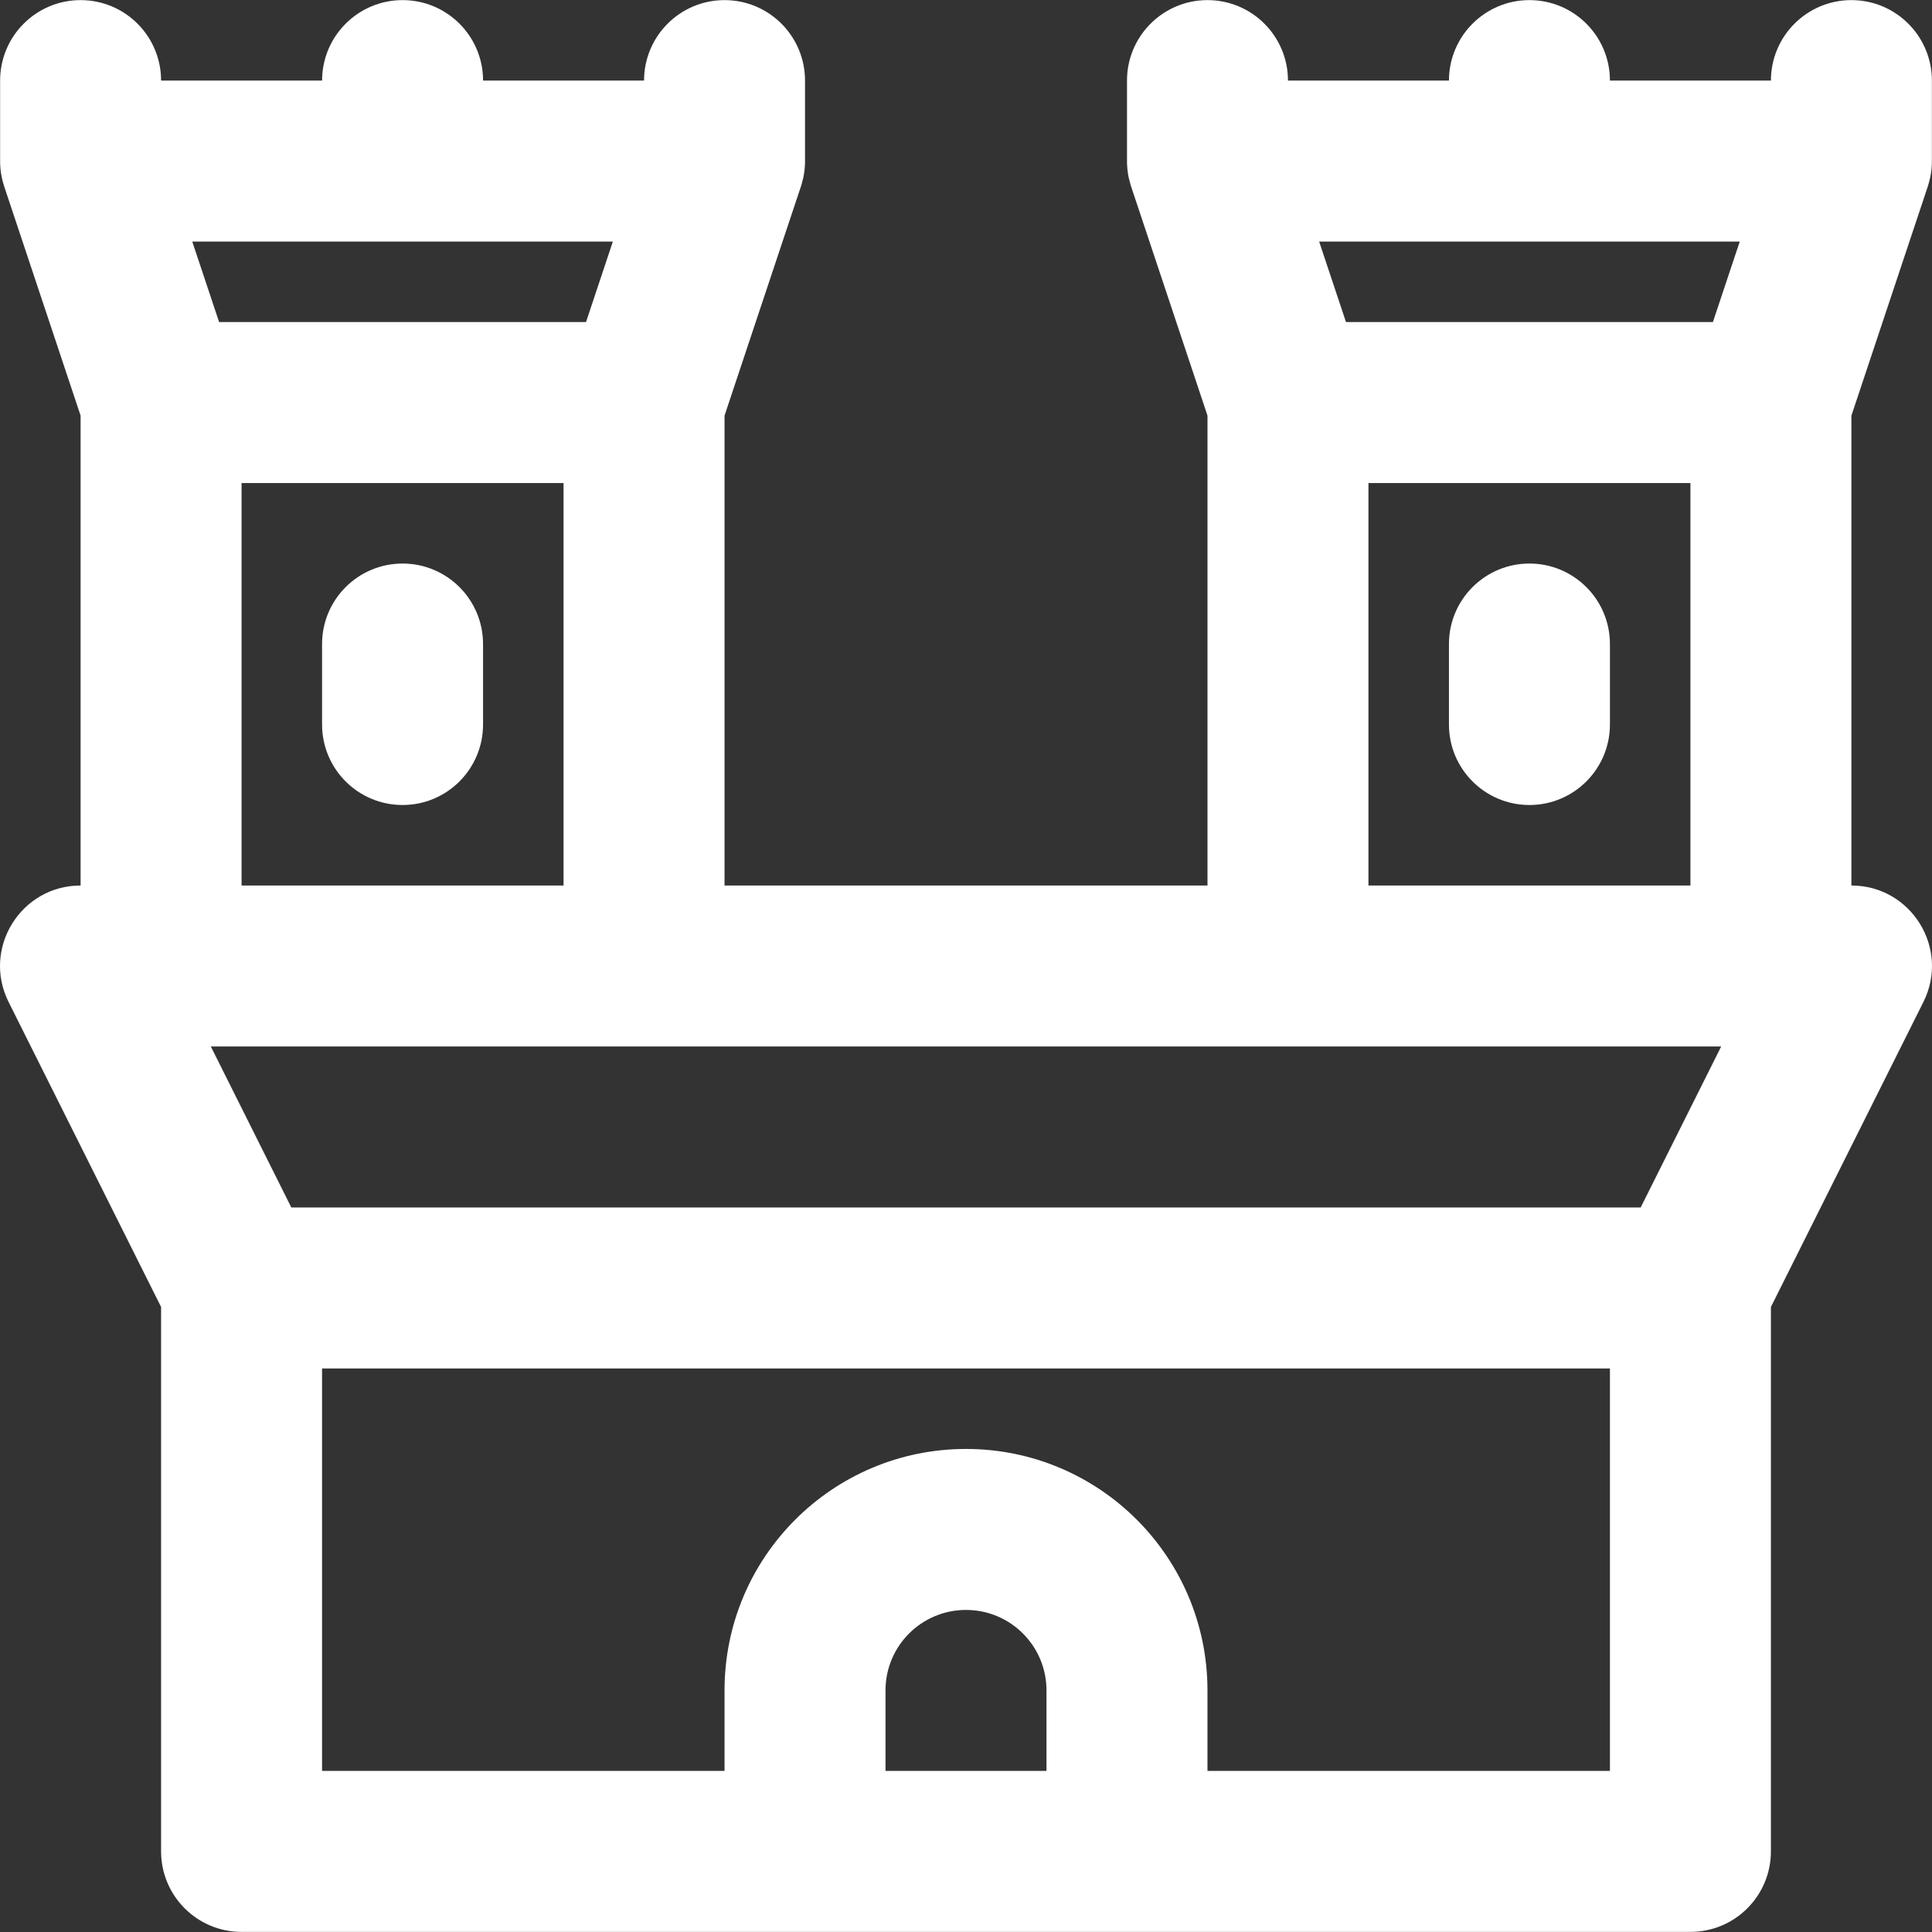 <?xml version="1.0" encoding="iso-8859-1"?>
<!-- Uploaded to: SVG Repo, www.svgrepo.com, Generator: SVG Repo Mixer Tools -->
<svg fill="#fff" height="800px" width="800px" version="1.1" id="Layer_1" xmlns="http://www.w3.org/2000/svg"
	 viewBox="0 0 512.055 512.055" xml:space="preserve">
<rect x="0" y="0" width="512.055" height="512.055" fill="#333333" stroke="none"/>
<g transform="translate(-1)">
	<g>
		<g>
			<path d="M491.694,234.694V110.156l20.239-60.716c0.019-0.058,0.034-0.117,0.052-0.175c0.062-0.192,0.117-0.386,0.174-0.58
				c0.15-0.511,0.283-1.021,0.394-1.532c0.015-0.069,0.034-0.136,0.048-0.205c0.143-0.691,0.243-1.381,0.316-2.068
				c0-0.003,0.001-0.005,0.001-0.008c0.1-0.95,0.138-1.894,0.11-2.828V21.361c0-11.782-9.551-21.333-21.333-21.333
				s-21.333,9.551-21.333,21.333h-42.667c0-11.782-9.551-21.333-21.333-21.333c-11.782,0-21.333,9.551-21.333,21.333h-42.667
				c0-11.782-9.551-21.333-21.333-21.333s-21.333,9.551-21.333,21.333v20.683c-0.028,0.934,0.01,1.878,0.11,2.828
				c0,0.003,0.001,0.005,0.001,0.008c0.073,0.687,0.173,1.377,0.316,2.068c0.014,0.069,0.033,0.136,0.048,0.205
				c0.111,0.51,0.244,1.021,0.394,1.532c0.057,0.194,0.112,0.388,0.174,0.58c0.019,0.058,0.033,0.117,0.052,0.175l20.239,60.716
				v124.538h-128V110.156l20.239-60.716c0.019-0.058,0.034-0.117,0.052-0.175c0.062-0.192,0.117-0.386,0.174-0.58
				c0.15-0.511,0.283-1.021,0.394-1.532c0.015-0.069,0.034-0.136,0.048-0.205c0.143-0.691,0.243-1.381,0.316-2.068
				c0-0.003,0.001-0.005,0.001-0.008c0.1-0.95,0.138-1.894,0.11-2.828V21.361c0-11.782-9.551-21.333-21.333-21.333
				c-11.782,0-21.333,9.551-21.333,21.333h-42.667c0-11.782-9.551-21.333-21.333-21.333c-11.782,0-21.333,9.551-21.333,21.333
				H43.694c0-11.782-9.551-21.333-21.333-21.333c-11.782,0-21.333,9.551-21.333,21.333v20.687C1,42.98,1.038,43.923,1.138,44.871
				c0,0.003,0.001,0.006,0.001,0.009c0.073,0.687,0.173,1.376,0.315,2.067c0.014,0.07,0.034,0.139,0.049,0.209
				c0.11,0.509,0.243,1.018,0.393,1.528c0.057,0.195,0.112,0.39,0.175,0.583c0.019,0.058,0.033,0.116,0.052,0.174l20.239,60.716
				v124.538c-15.859,0-26.173,16.689-19.081,30.874l40.414,80.829v144.297c0,11.782,9.551,21.333,21.333,21.333h149.333h85.333
				h149.333c11.782,0,21.333-9.551,21.333-21.333V346.397l40.414-80.829C517.868,251.384,507.553,234.694,491.694,234.694z
				 M435.843,320.028H78.212l-21.333-42.667h114.815h170.667h114.815L435.843,320.028z M462.096,64.028l-7.111,21.333h-97.248
				l-7.111-21.333H462.096z M363.694,128.028h85.333v106.667h-85.333V128.028z M163.429,64.028l-7.111,21.333H59.07l-7.111-21.333
				H163.429z M65.028,128.028h85.333v106.667H65.028V128.028z M235.694,469.361v-21.333c0-11.791,9.542-21.333,21.333-21.333
				s21.333,9.542,21.333,21.333v21.333H235.694z M427.694,469.361H321.028v-21.333c0-35.355-28.645-64-64-64s-64,28.645-64,64
				v21.333H86.361V362.694h341.333V469.361z"/>
            <path d="M107.694,149.361c-11.782,0-21.333,9.551-21.333,21.333v21.333c0,11.782,9.551,21.333,21.333,21.333
				c11.782,0,21.333-9.551,21.333-21.333v-21.333C129.028,158.912,119.476,149.361,107.694,149.361z"/>
            <path d="M406.361,149.361c-11.782,0-21.333,9.551-21.333,21.333v21.333c0,11.782,9.551,21.333,21.333,21.333
				c11.782,0,21.333-9.551,21.333-21.333v-21.333C427.694,158.912,418.143,149.361,406.361,149.361z"/>
		</g>
	</g>
</g>
</svg>
